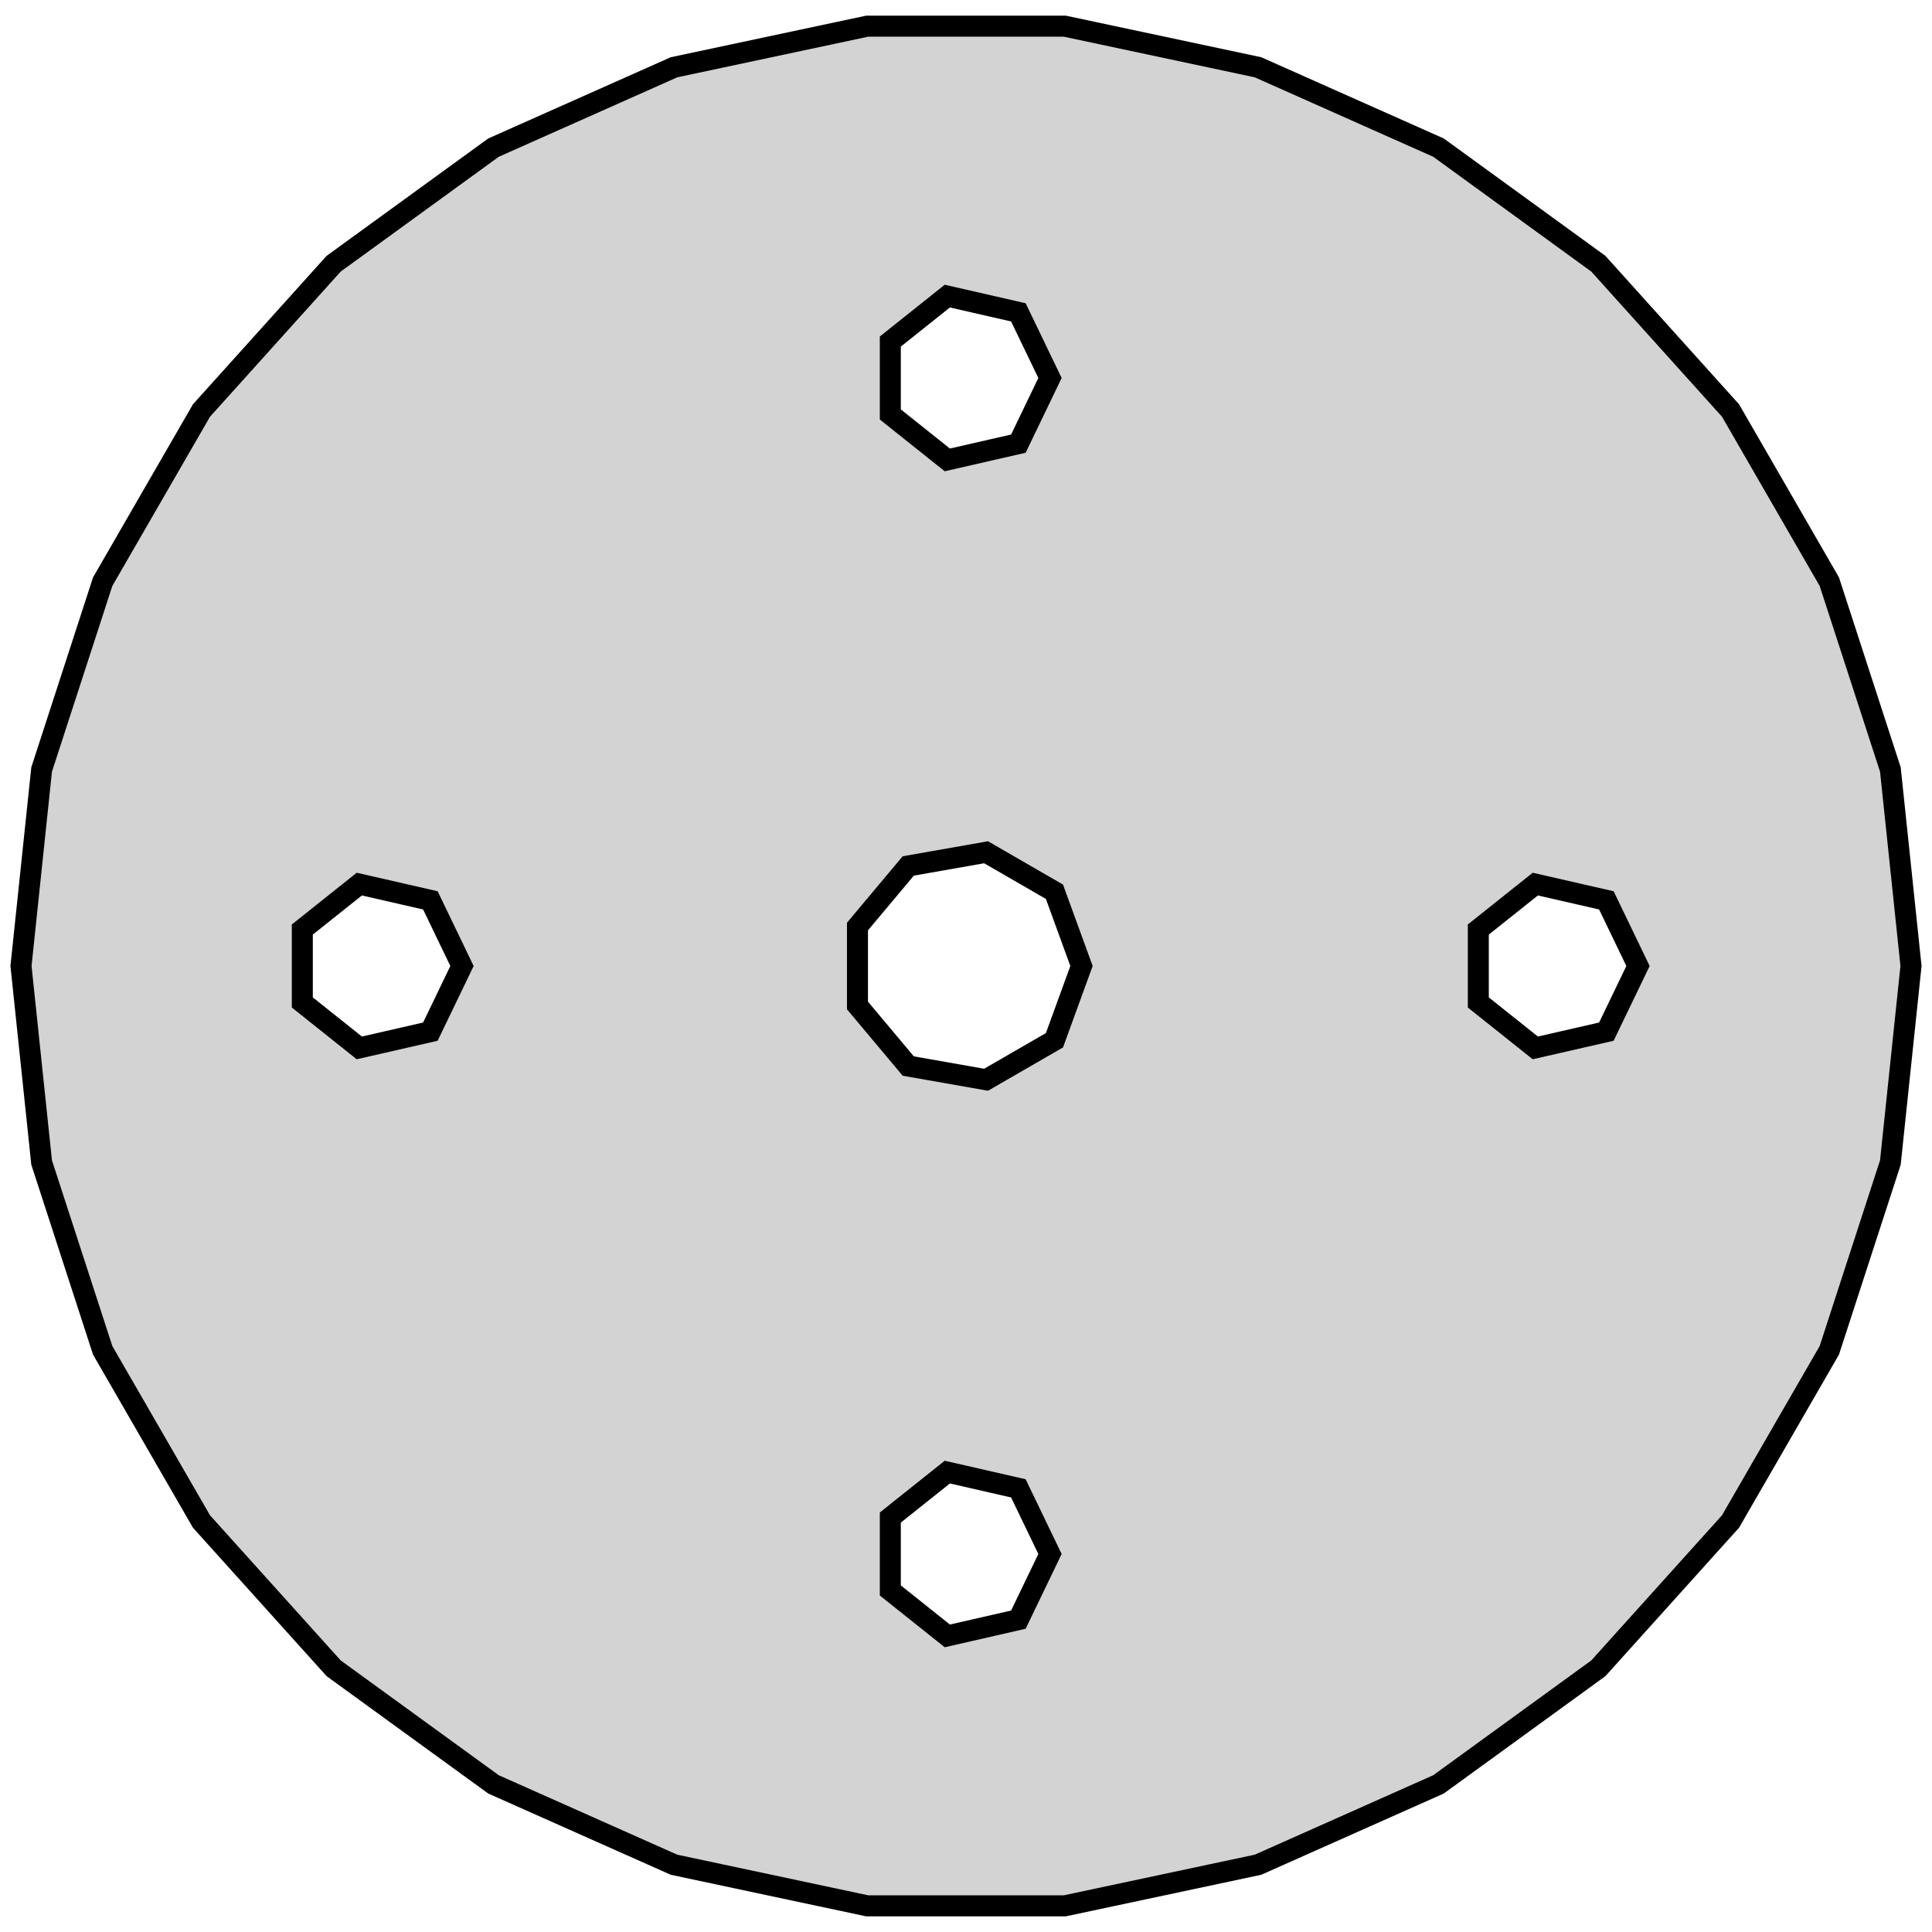 <?xml version="1.0" standalone="no"?>
<!DOCTYPE svg PUBLIC "-//W3C//DTD SVG 1.1//EN" "http://www.w3.org/Graphics/SVG/1.1/DTD/svg11.dtd">
<svg width="46mm" height="46mm" viewBox="-23 -23 46 46" xmlns="http://www.w3.org/2000/svg" version="1.1">
<title>OpenSCAD Model</title>
<path d="
M 6.953,21.398 L 11.25,19.485 L 15.056,16.721 L 18.203,13.226 L 20.555,9.151 L 22.009,4.678
 L 22.5,-0 L 22.009,-4.678 L 20.555,-9.151 L 18.203,-13.226 L 15.056,-16.721 L 11.25,-19.485
 L 6.953,-21.398 L 2.352,-22.377 L -2.352,-22.377 L -6.953,-21.398 L -11.25,-19.485 L -15.056,-16.721
 L -18.203,-13.226 L -20.555,-9.151 L -22.009,-4.678 L -22.5,-0 L -22.009,4.678 L -20.555,9.151
 L -18.203,13.226 L -15.056,16.721 L -11.25,19.485 L -6.953,21.398 L -2.352,22.377 L 2.352,22.377
 z
M -1.802,-13.132 L -1.802,-14.868 L -0.445,-15.95 L 1.247,-15.563 L 2,-14 L 1.247,-12.437
 L -0.445,-12.05 z
M -1.375,2.382 L -2.584,0.94 L -2.584,-0.94 L -1.375,-2.382 L 0.478,-2.708 L 2.106,-1.768
 L 2.75,-0 L 2.106,1.768 L 0.478,2.708 z
M -15.802,0.868 L -15.802,-0.868 L -14.445,-1.95 L -12.753,-1.563 L -12,-0 L -12.753,1.563
 L -14.445,1.95 z
M 12.198,0.868 L 12.198,-0.868 L 13.555,-1.95 L 15.247,-1.563 L 16,-0 L 15.247,1.563
 L 13.555,1.95 z
M -1.802,14.868 L -1.802,13.132 L -0.445,12.05 L 1.247,12.437 L 2,14 L 1.247,15.563
 L -0.445,15.95 z
" stroke="black" fill="lightgray" stroke-width="0.5"/>
</svg>
